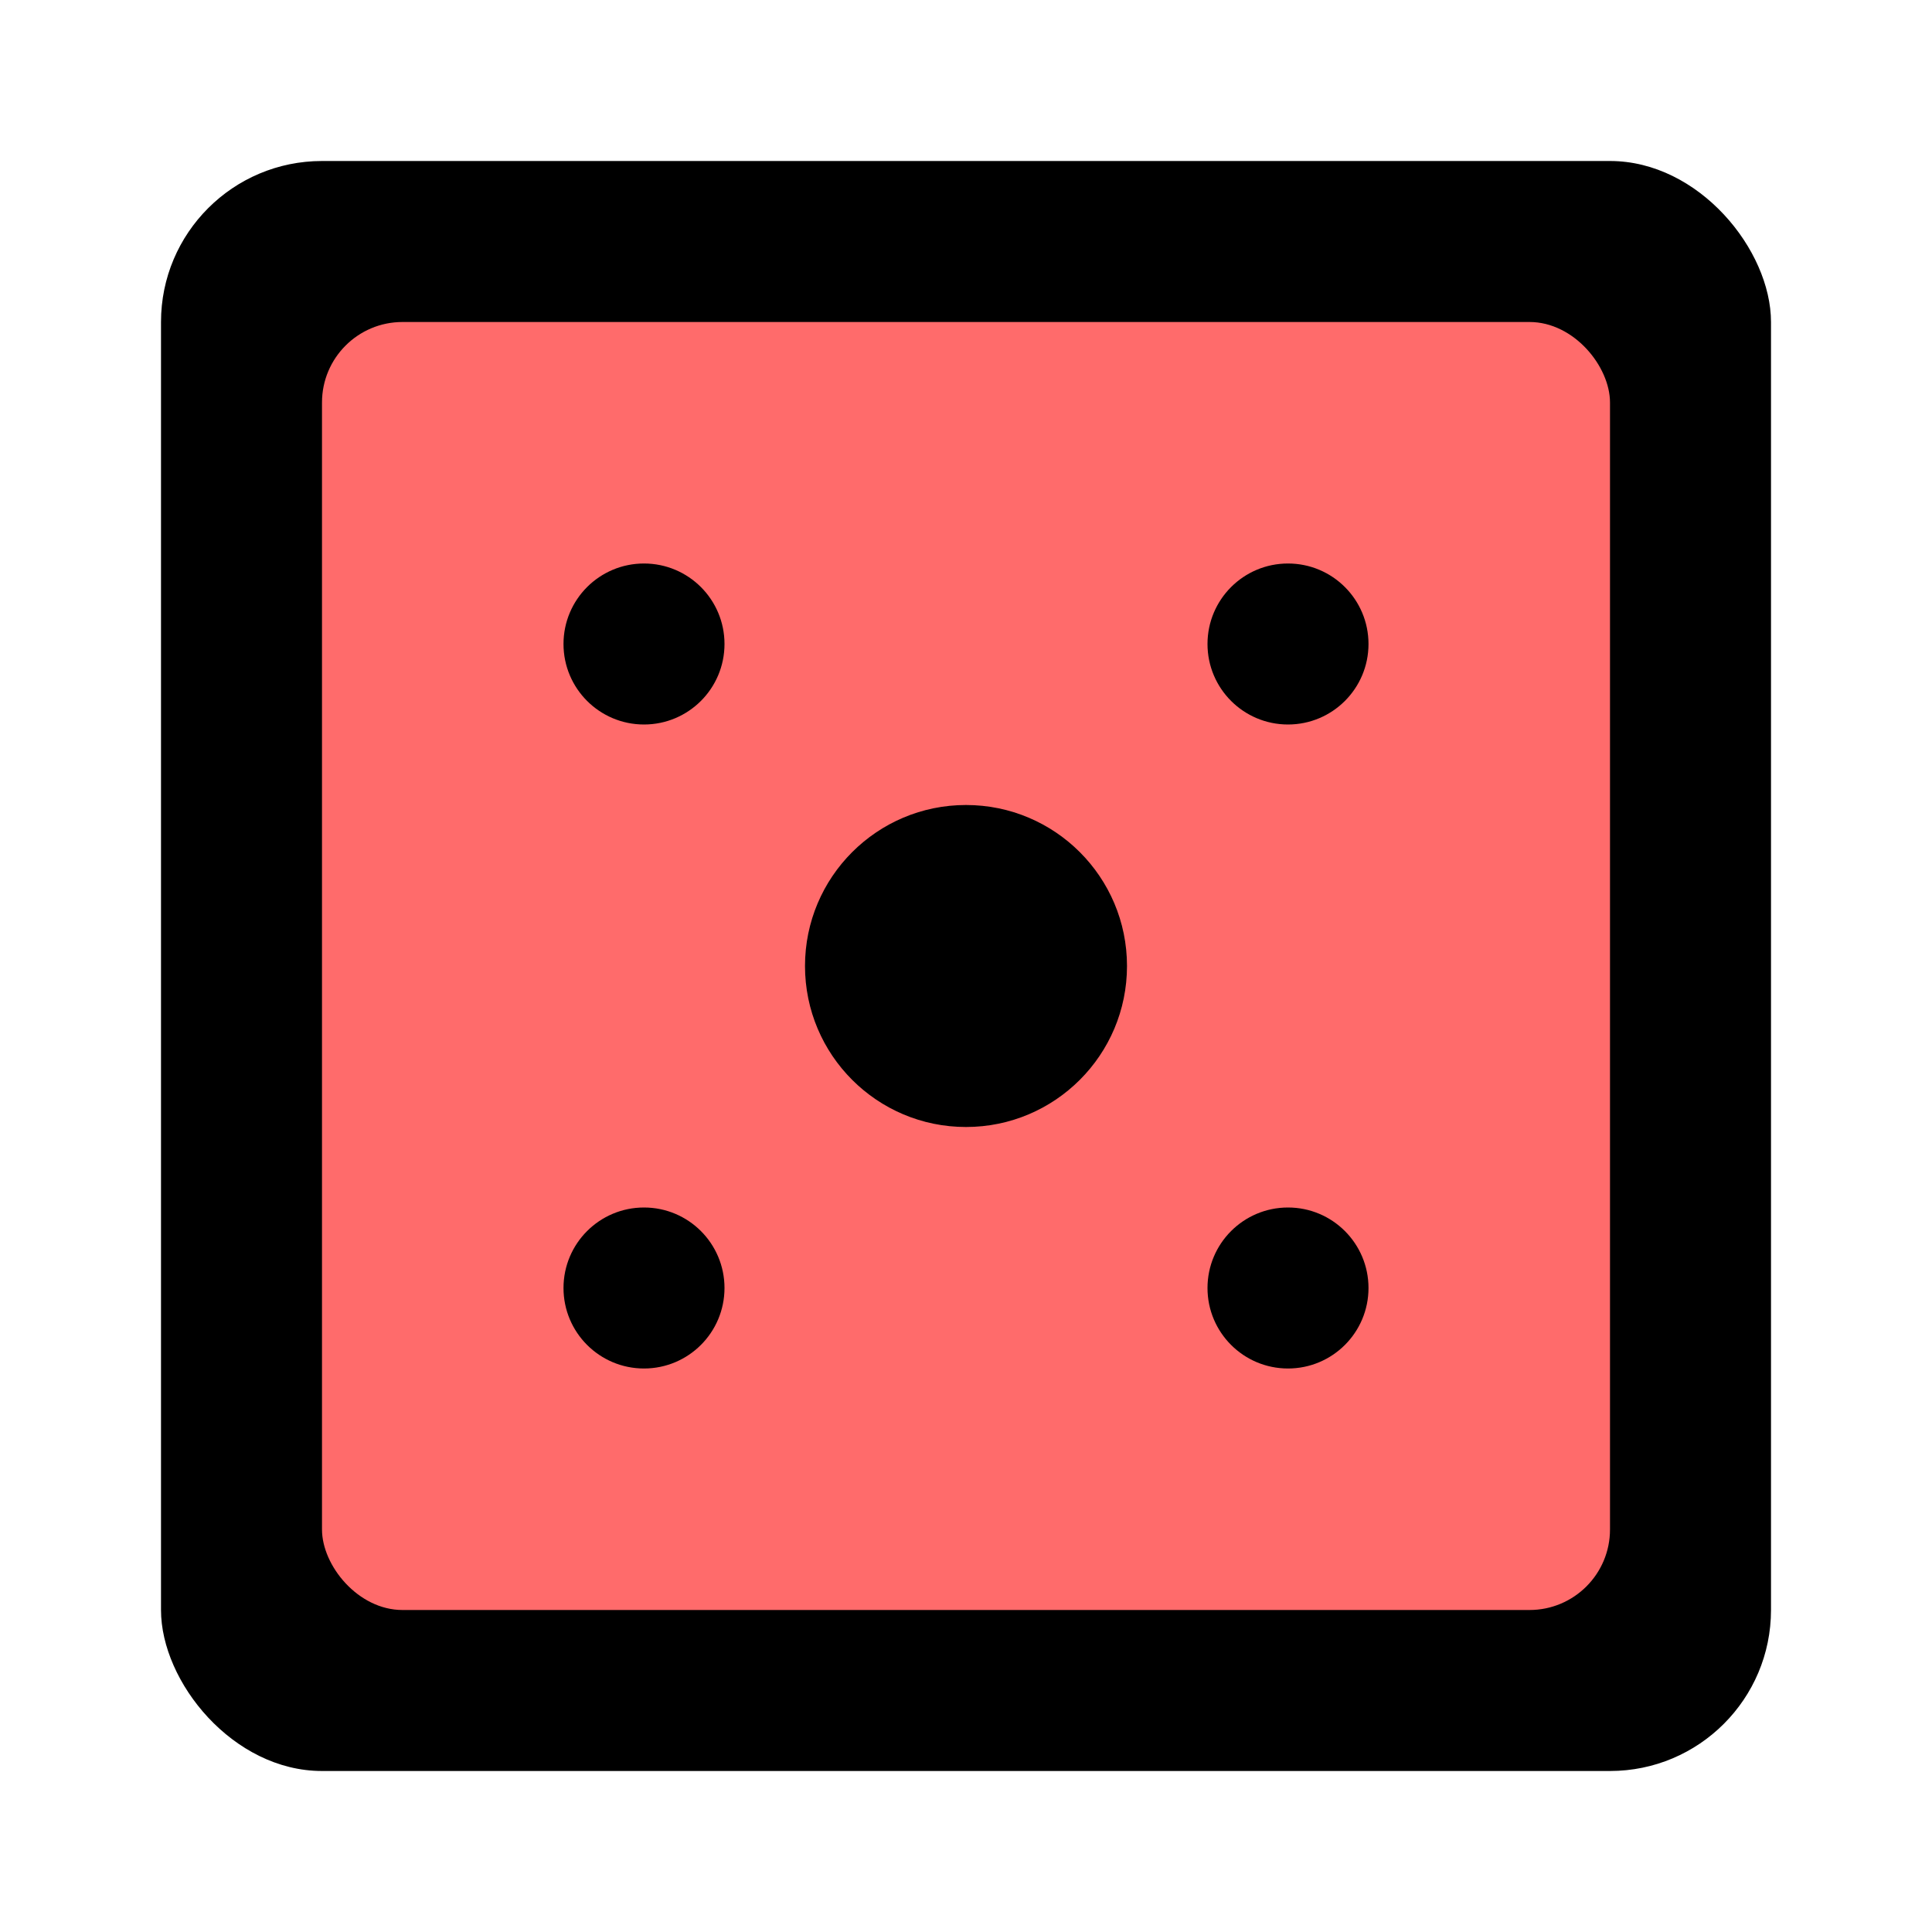 <svg xmlns="http://www.w3.org/2000/svg" viewBox="0 0 24 24" fill="#ff6b6b">
  <rect x="2" y="2" width="20" height="20" rx="2" fill="#000"/>
  <rect x="4" y="4" width="16" height="16" rx="1" fill="#ff6b6b"/>
  <circle cx="8" cy="8" r="1" fill="#000"/>
  <circle cx="16" cy="8" r="1" fill="#000"/>
  <circle cx="8" cy="16" r="1" fill="#000"/>
  <circle cx="16" cy="16" r="1" fill="#000"/>
  <circle cx="12" cy="12" r="2" fill="#000"/>
</svg>
